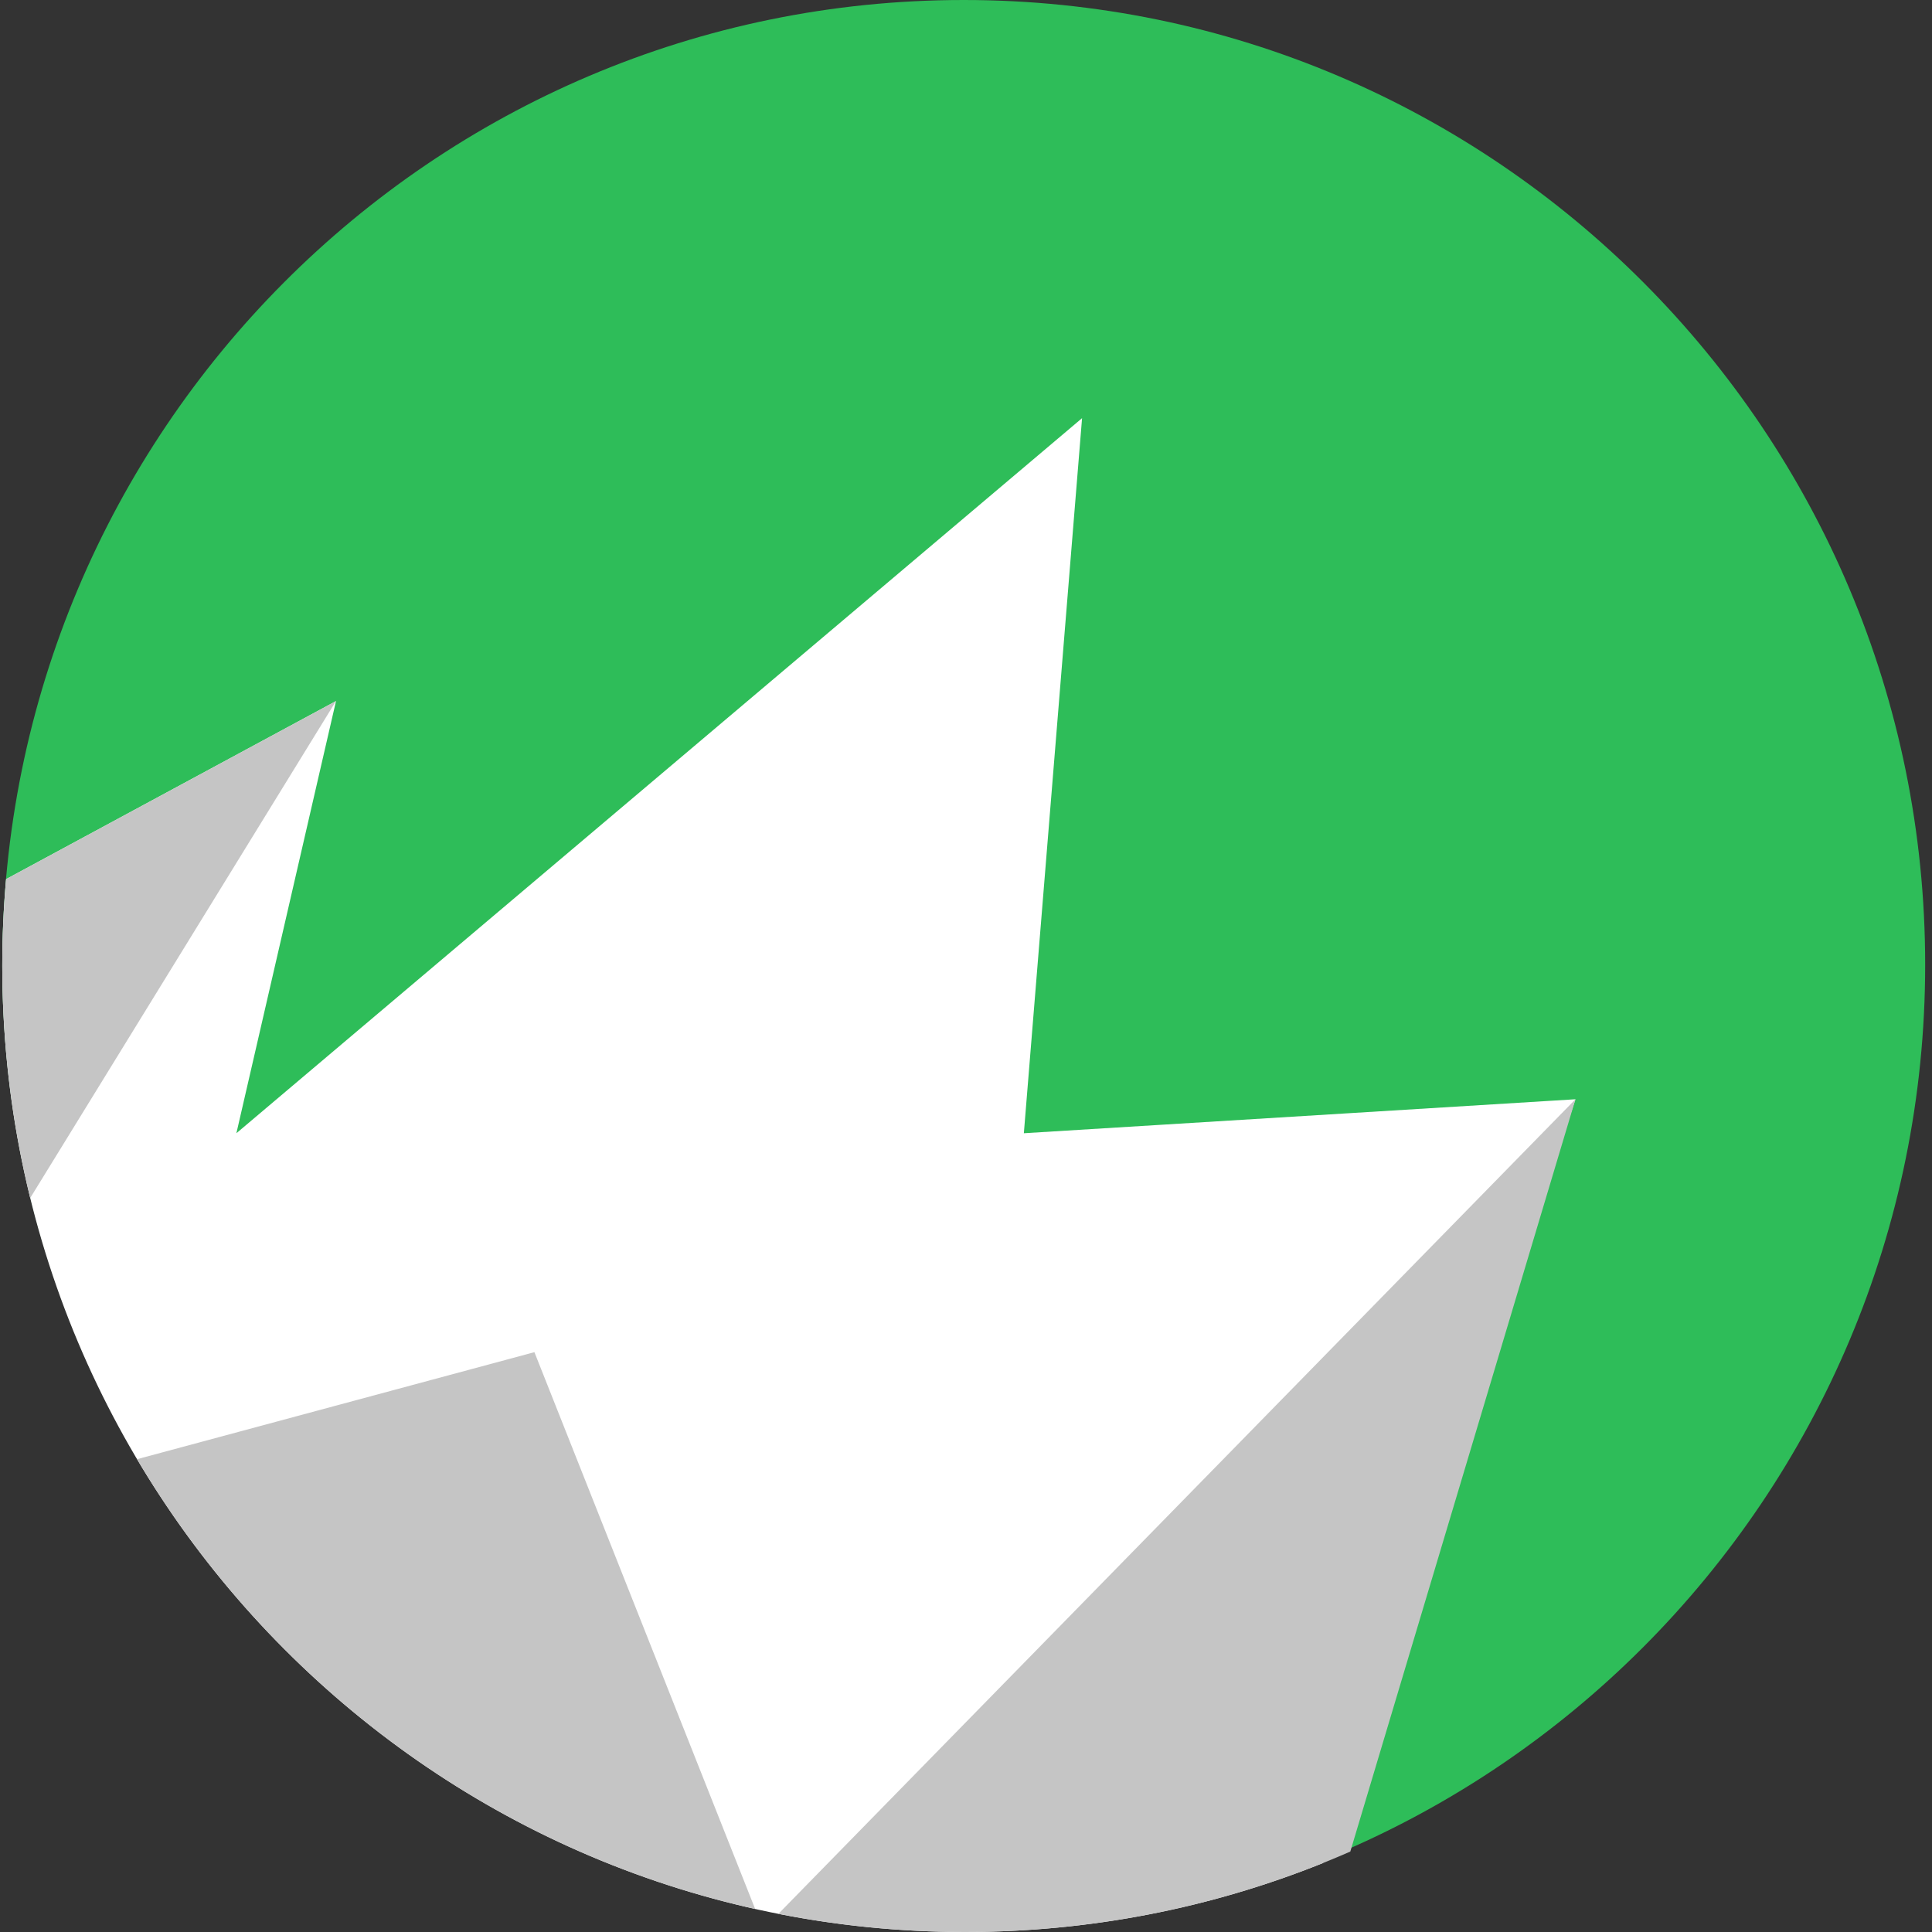 <?xml version="1.0" encoding="UTF-8"?>
<svg width="512px" height="512px" viewBox="0 0 512 512" version="1.1" xmlns="http://www.w3.org/2000/svg" xmlns:xlink="http://www.w3.org/1999/xlink">
    <rect x="0" y="0" width="512" height="512" fill="#333333" stroke="none"/>
    <!-- Generator: Sketch 62 (91390) - https://sketch.com -->
    <title>Artboard</title>
    <desc>Created with Sketch.</desc>
    <defs>
        <path d="M417.514,291.315 L357.844,490.683 C326.581,504.394 292.051,512 255.75,512 C238.824,512 222.283,510.346 206.279,507.191 L417.514,291.315 Z M141.626,358.337 L200.124,505.898 C130.563,490.38 71.697,446.369 36.317,386.702 L141.626,358.337 Z M89.045,185.786 L8.008,317.476 C3.17,297.783 0.603,277.192 0.603,256 C0.603,248.239 0.948,240.558 1.622,232.973 L89.045,185.786 Z" id="path-1"></path>
    </defs>
    <g id="Artboard" stroke="none" stroke-width="1" fill="none" fill-rule="evenodd">
        <g id="spotify-2">
            <g id="Group">
                <path d="M255.397,0 C114.674,0 0.603,114.452 0.603,255.645 C0.603,396.839 114.674,511.291 255.397,511.291 C396.12,511.291 510.19,396.839 510.19,255.645 C510.19,114.469 396.12,0.017 255.397,0 Z" id="Shape" fill="#2EBD59" fill-rule="nonzero"></path>
                <g id="Oval" transform="translate(1.409, 0)"></g>
                <g id="Oval" transform="translate(0, 185.086)"></g>
                <path d="M286.758,110.815 L271.332,300.319 L417.514,291.315 L350.62,493.719 C321.293,505.512 289.277,512 255.75,512 C114.836,512 0.603,397.385 0.603,256 C0.603,248.239 0.948,240.558 1.622,232.973 L89.045,185.786 L62.646,300.319 L286.758,110.815 Z" id="Combined-Shape" fill="#FFFFFF"></path>
                <mask id="mask-2" fill="white">
                    <use xlink:href="#path-1"></use>
                </mask>
                <use id="Combined-Shape" fill="#C5C5C5" xlink:href="#path-1"></use>
            </g>
        </g>
    </g>
</svg>